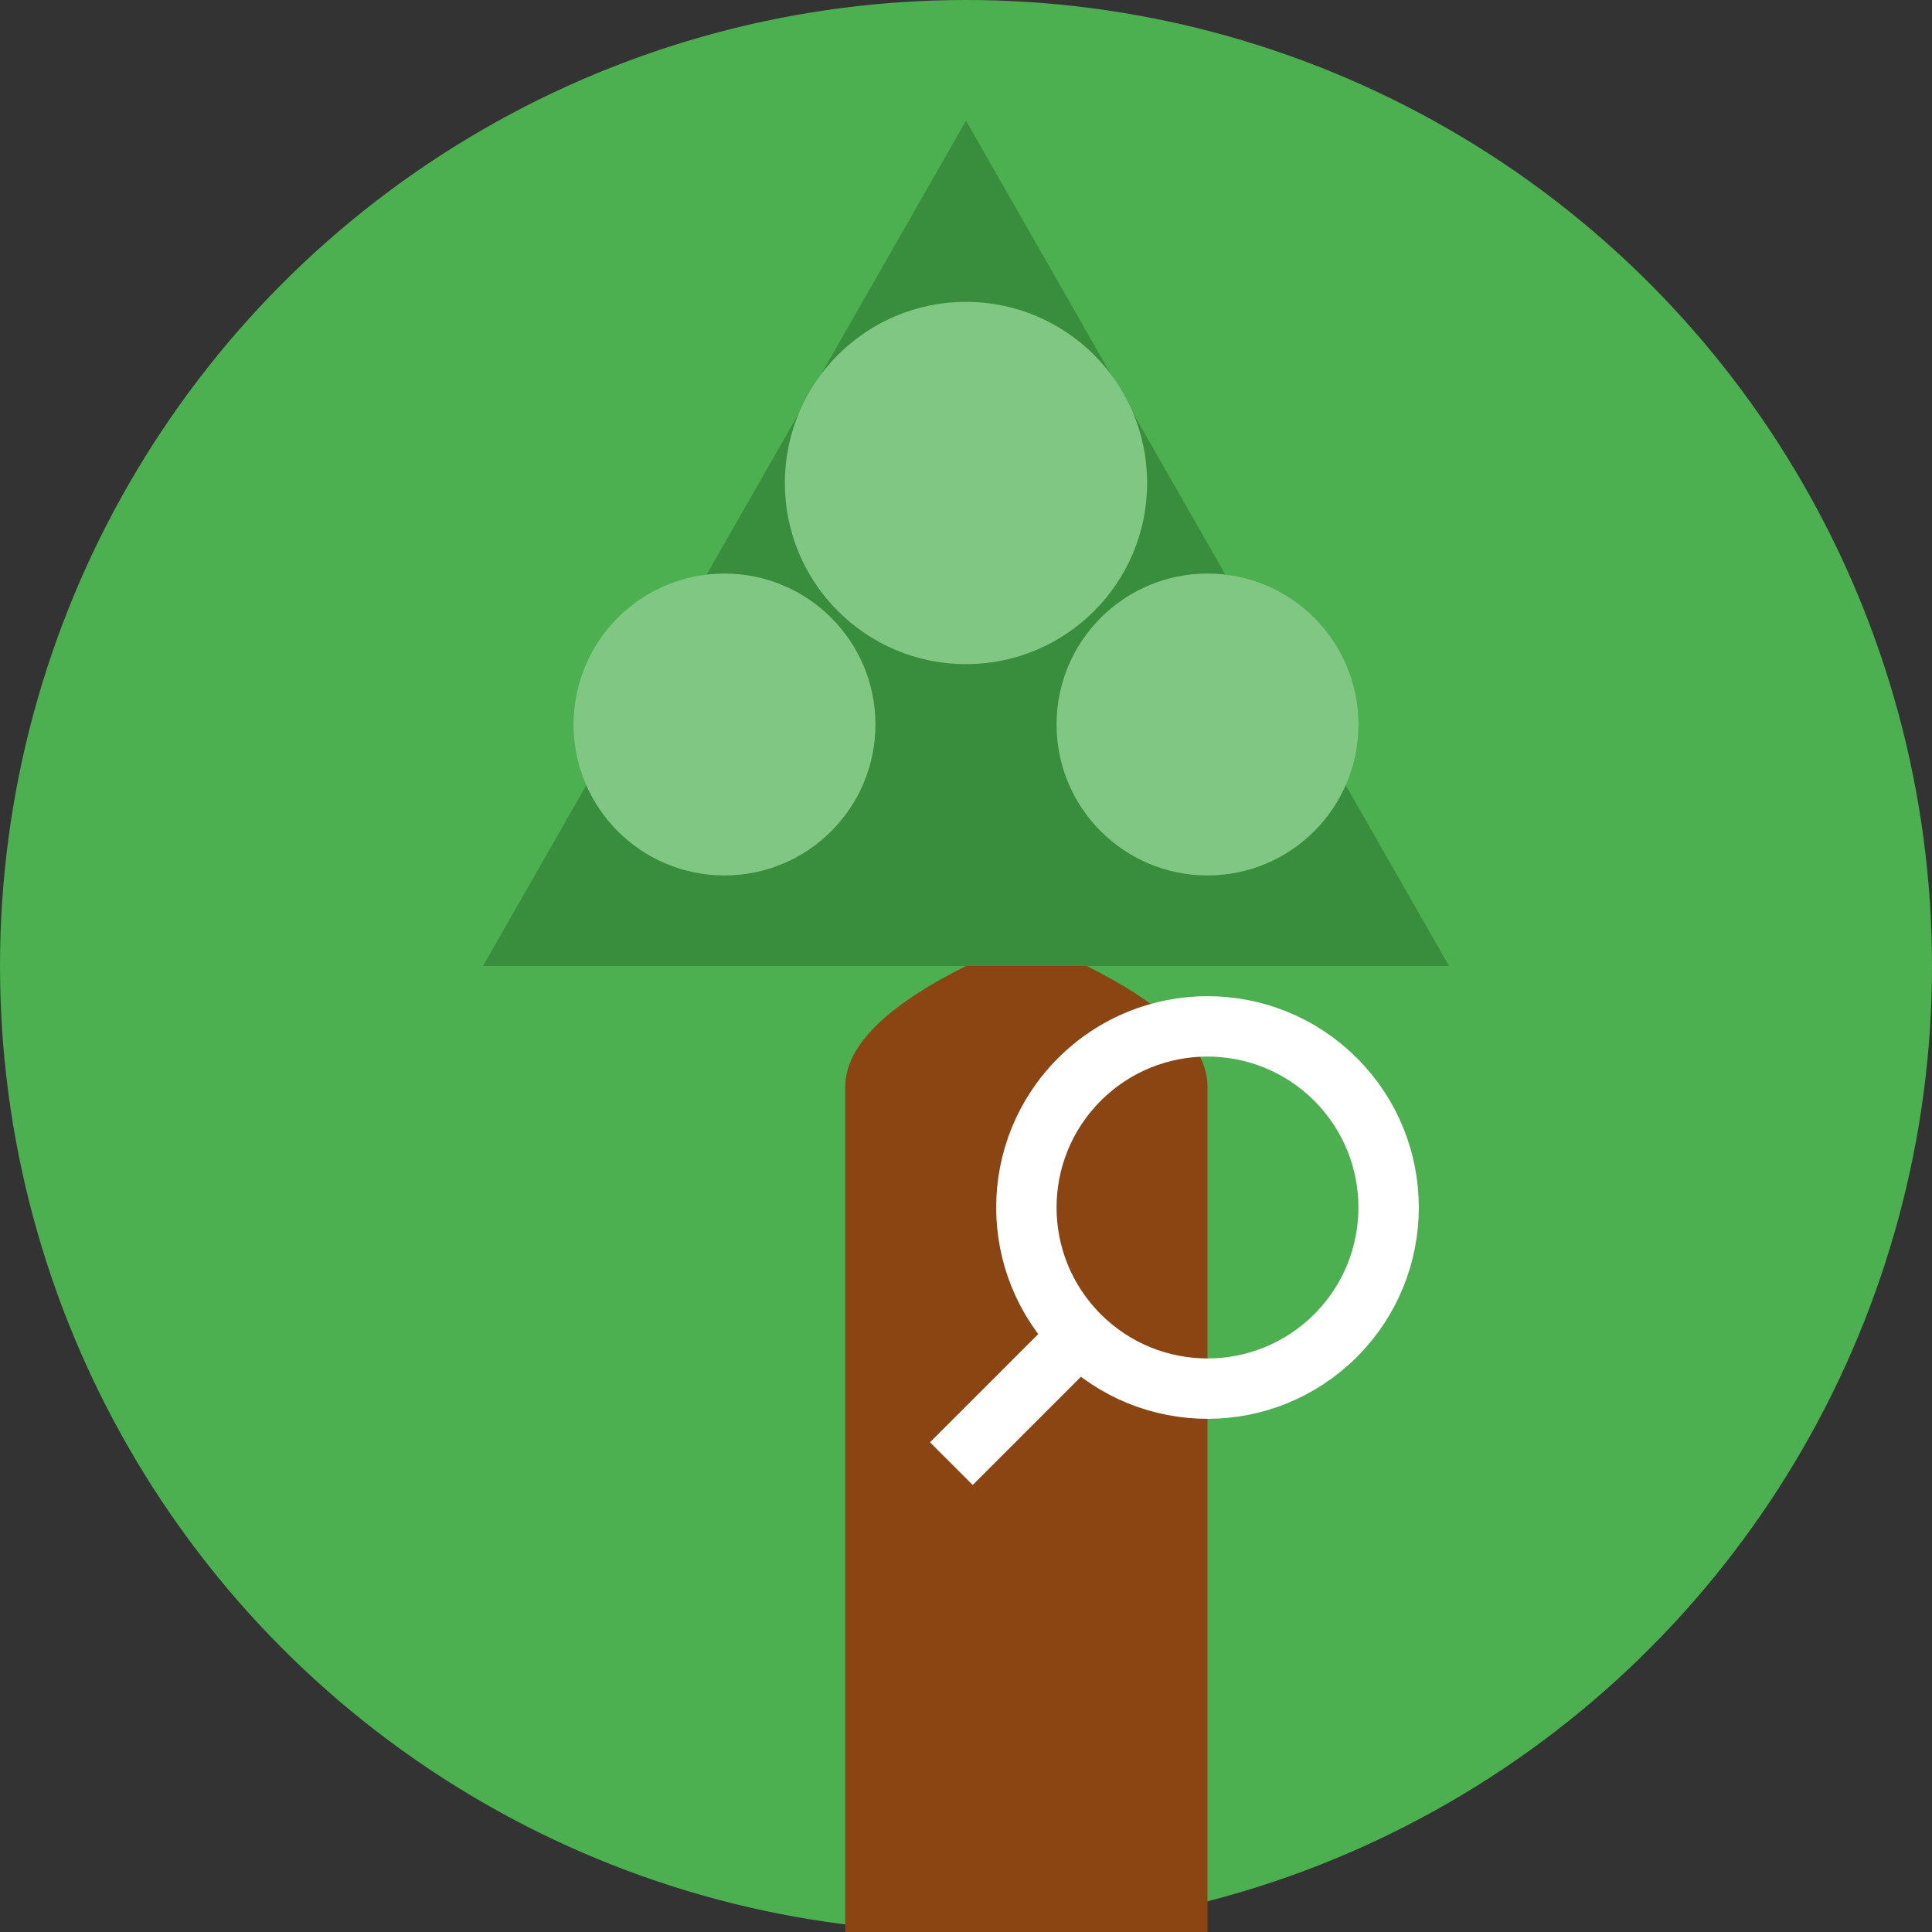 <svg width="64" height="64" xmlns="http://www.w3.org/2000/svg">
  <rect width="100%" height="100%" fill="#333333" stroke="none"/>
  <!-- Background Circle -->
  <circle cx="32" cy="32" r="32" fill="#4CAF50"/>
  
  <!-- Tree Trunk -->
  <path d="M28 64 L28 36 Q28 34 32 32 L36 32 Q40 34 40 36 L40 64 Z" fill="#8B4513"/>
  
  <!-- Tree Crown -->
  <path d="M32 4 L16 32 L48 32 Z" fill="#388E3C"/>
  
  <!-- Leaf Details -->
  <circle cx="32" cy="16" r="6" fill="#81C784"/>
  <circle cx="24" cy="24" r="5" fill="#81C784"/>
  <circle cx="40" cy="24" r="5" fill="#81C784"/>
  
  <!-- Magnifying Glass -->
  <g transform="translate(40, 40) scale(0.5) rotate(45)">
    <circle cx="0" cy="0" r="12" fill="none" stroke="white" stroke-width="4"/>
    <line x1="0" y1="12" x2="0" y2="24" stroke="white" stroke-width="4"/>
  </g>
</svg>
